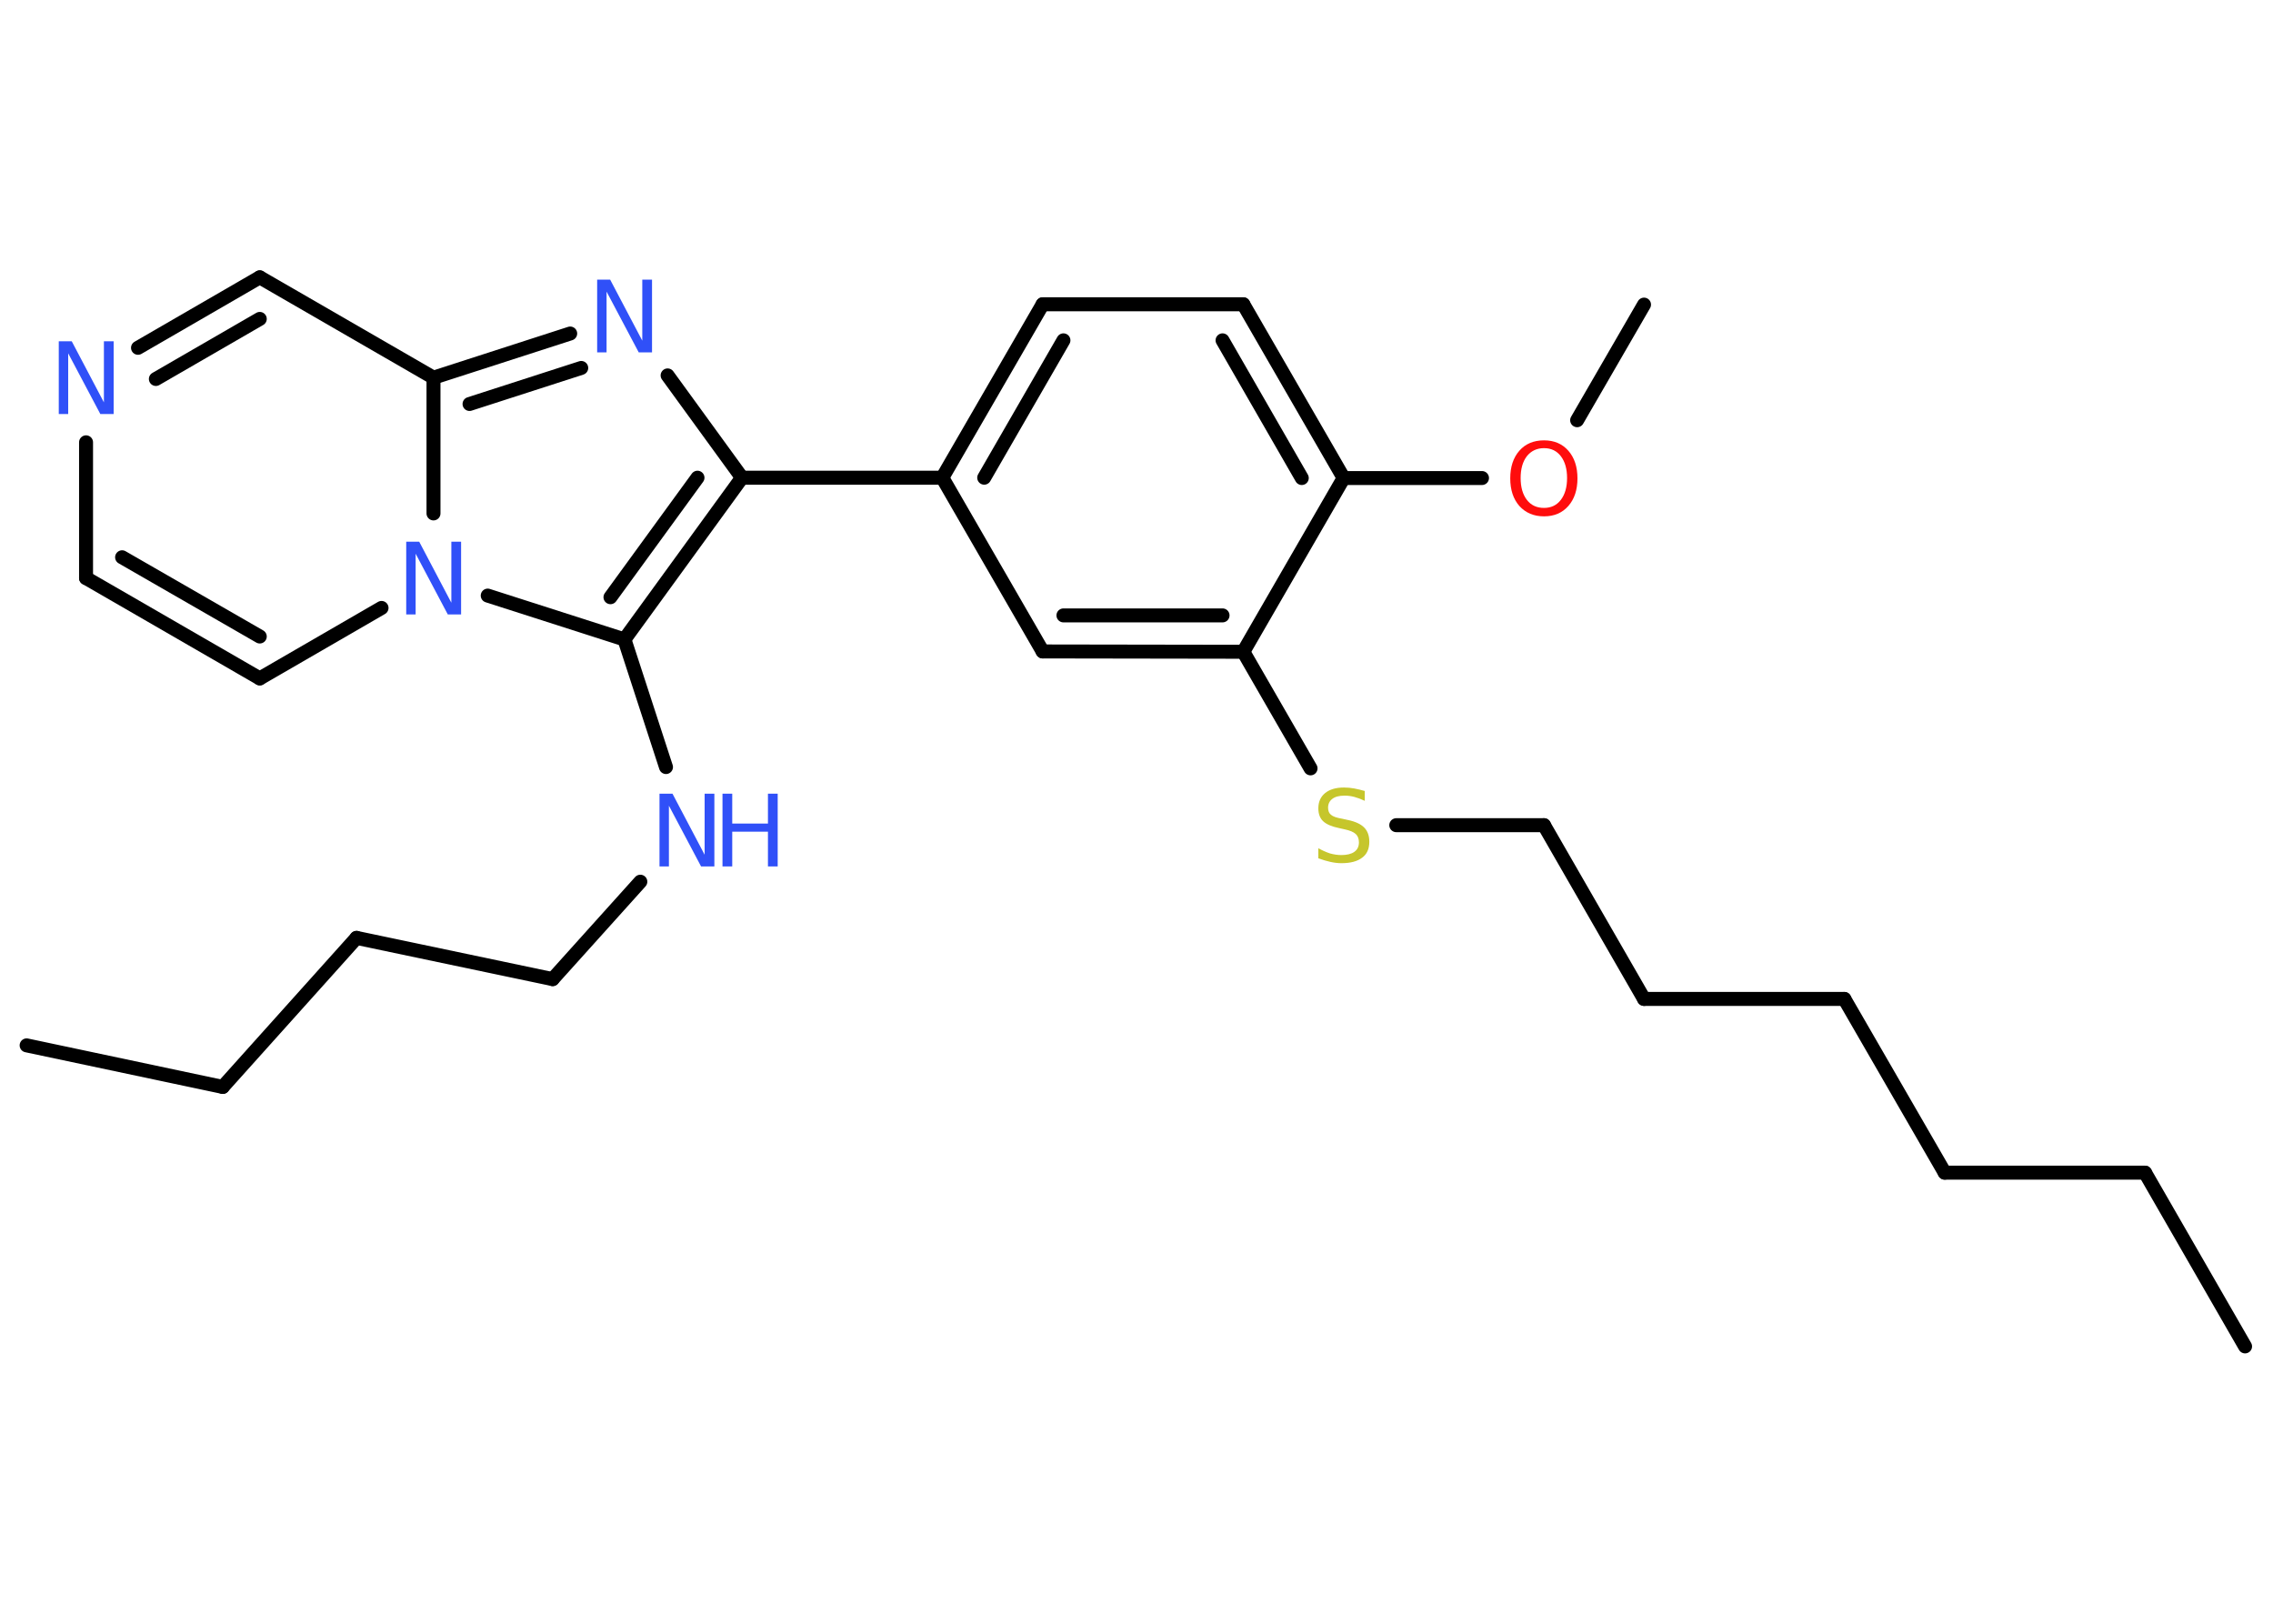 <?xml version='1.0' encoding='UTF-8'?>
<!DOCTYPE svg PUBLIC "-//W3C//DTD SVG 1.1//EN" "http://www.w3.org/Graphics/SVG/1.1/DTD/svg11.dtd">
<svg version='1.2' xmlns='http://www.w3.org/2000/svg' xmlns:xlink='http://www.w3.org/1999/xlink' width='70.0mm' height='50.0mm' viewBox='0 0 70.0 50.0'>
  <desc>Generated by the Chemistry Development Kit (http://github.com/cdk)</desc>
  <g stroke-linecap='round' stroke-linejoin='round' stroke='#000000' stroke-width='.43' fill='#3050F8'>
    <rect x='.0' y='.0' width='70.0' height='50.0' fill='#FFFFFF' stroke='none'/>
    <g id='mol1' class='mol'>
      <line id='mol1bnd1' class='bond' x1='69.14' y1='41.46' x2='66.06' y2='36.11'/>
      <line id='mol1bnd2' class='bond' x1='66.06' y1='36.11' x2='59.89' y2='36.11'/>
      <line id='mol1bnd3' class='bond' x1='59.89' y1='36.11' x2='56.8' y2='30.76'/>
      <line id='mol1bnd4' class='bond' x1='56.8' y1='30.76' x2='50.63' y2='30.76'/>
      <line id='mol1bnd5' class='bond' x1='50.63' y1='30.76' x2='47.55' y2='25.41'/>
      <line id='mol1bnd6' class='bond' x1='47.55' y1='25.41' x2='43.0' y2='25.41'/>
      <line id='mol1bnd7' class='bond' x1='40.36' y1='23.66' x2='38.29' y2='20.07'/>
      <g id='mol1bnd8' class='bond'>
        <line x1='32.11' y1='20.06' x2='38.29' y2='20.07'/>
        <line x1='32.75' y1='18.95' x2='37.65' y2='18.95'/>
      </g>
      <line id='mol1bnd9' class='bond' x1='32.11' y1='20.06' x2='29.02' y2='14.71'/>
      <line id='mol1bnd10' class='bond' x1='29.02' y1='14.71' x2='22.85' y2='14.71'/>
      <line id='mol1bnd11' class='bond' x1='22.85' y1='14.71' x2='20.56' y2='11.56'/>
      <g id='mol1bnd12' class='bond'>
        <line x1='17.56' y1='10.27' x2='13.35' y2='11.63'/>
        <line x1='17.9' y1='11.33' x2='14.46' y2='12.44'/>
      </g>
      <line id='mol1bnd13' class='bond' x1='13.35' y1='11.63' x2='8.0' y2='8.54'/>
      <g id='mol1bnd14' class='bond'>
        <line x1='8.0' y1='8.54' x2='4.25' y2='10.71'/>
        <line x1='8.0' y1='9.82' x2='4.8' y2='11.67'/>
      </g>
      <line id='mol1bnd15' class='bond' x1='2.65' y1='13.62' x2='2.65' y2='17.8'/>
      <g id='mol1bnd16' class='bond'>
        <line x1='2.65' y1='17.8' x2='8.0' y2='20.89'/>
        <line x1='3.76' y1='17.16' x2='8.0' y2='19.6'/>
      </g>
      <line id='mol1bnd17' class='bond' x1='8.0' y1='20.89' x2='11.75' y2='18.72'/>
      <line id='mol1bnd18' class='bond' x1='13.35' y1='11.63' x2='13.35' y2='15.81'/>
      <line id='mol1bnd19' class='bond' x1='15.02' y1='18.34' x2='19.23' y2='19.69'/>
      <g id='mol1bnd20' class='bond'>
        <line x1='19.23' y1='19.69' x2='22.85' y2='14.71'/>
        <line x1='18.8' y1='18.39' x2='21.48' y2='14.71'/>
      </g>
      <line id='mol1bnd21' class='bond' x1='19.23' y1='19.69' x2='20.51' y2='23.62'/>
      <line id='mol1bnd22' class='bond' x1='19.72' y1='27.15' x2='17.02' y2='30.15'/>
      <line id='mol1bnd23' class='bond' x1='17.02' y1='30.15' x2='10.98' y2='28.88'/>
      <line id='mol1bnd24' class='bond' x1='10.98' y1='28.88' x2='6.86' y2='33.47'/>
      <line id='mol1bnd25' class='bond' x1='6.86' y1='33.47' x2='.82' y2='32.19'/>
      <g id='mol1bnd26' class='bond'>
        <line x1='32.11' y1='9.37' x2='29.02' y2='14.71'/>
        <line x1='32.75' y1='10.48' x2='30.31' y2='14.71'/>
      </g>
      <line id='mol1bnd27' class='bond' x1='32.11' y1='9.37' x2='38.29' y2='9.37'/>
      <g id='mol1bnd28' class='bond'>
        <line x1='41.38' y1='14.72' x2='38.29' y2='9.37'/>
        <line x1='40.09' y1='14.72' x2='37.65' y2='10.48'/>
      </g>
      <line id='mol1bnd29' class='bond' x1='38.29' y1='20.07' x2='41.38' y2='14.72'/>
      <line id='mol1bnd30' class='bond' x1='41.38' y1='14.72' x2='45.64' y2='14.72'/>
      <line id='mol1bnd31' class='bond' x1='48.57' y1='12.94' x2='50.63' y2='9.38'/>
      <path id='mol1atm7' class='atom' d='M42.03 24.36v.3q-.17 -.08 -.32 -.12q-.15 -.04 -.3 -.04q-.25 .0 -.38 .1q-.13 .1 -.13 .27q.0 .15 .09 .22q.09 .08 .34 .12l.18 .04q.34 .07 .5 .23q.16 .16 .16 .44q.0 .33 -.22 .49q-.22 .17 -.64 .17q-.16 .0 -.34 -.04q-.18 -.04 -.37 -.11v-.31q.18 .1 .36 .16q.18 .05 .35 .05q.26 .0 .4 -.1q.14 -.1 .14 -.29q.0 -.17 -.1 -.26q-.1 -.09 -.33 -.14l-.18 -.04q-.34 -.07 -.49 -.21q-.15 -.14 -.15 -.4q.0 -.3 .21 -.47q.21 -.17 .58 -.17q.16 .0 .32 .03q.16 .03 .33 .08z' stroke='none' fill='#C6C62C'/>
      <path id='mol1atm12' class='atom' d='M18.38 8.61h.41l.99 1.88v-1.88h.3v2.24h-.41l-.99 -1.87v1.87h-.29v-2.24z' stroke='none'/>
      <path id='mol1atm15' class='atom' d='M1.8 10.51h.41l.99 1.88v-1.88h.3v2.24h-.41l-.99 -1.87v1.87h-.29v-2.24z' stroke='none'/>
      <path id='mol1atm18' class='atom' d='M12.5 16.68h.41l.99 1.88v-1.88h.3v2.24h-.41l-.99 -1.87v1.87h-.29v-2.24z' stroke='none'/>
      <g id='mol1atm20' class='atom'>
        <path d='M20.3 24.44h.41l.99 1.88v-1.88h.3v2.24h-.41l-.99 -1.87v1.87h-.29v-2.24z' stroke='none'/>
        <path d='M22.25 24.44h.3v.92h1.1v-.92h.3v2.24h-.3v-1.07h-1.1v1.07h-.3v-2.24z' stroke='none'/>
      </g>
      <path id='mol1atm28' class='atom' d='M47.55 13.8q-.33 .0 -.53 .25q-.19 .25 -.19 .67q.0 .42 .19 .67q.19 .25 .53 .25q.33 .0 .52 -.25q.19 -.25 .19 -.67q.0 -.42 -.19 -.67q-.19 -.25 -.52 -.25zM47.55 13.56q.47 .0 .75 .32q.28 .32 .28 .85q.0 .53 -.28 .85q-.28 .32 -.75 .32q-.47 .0 -.76 -.32q-.28 -.32 -.28 -.85q.0 -.53 .28 -.85q.28 -.32 .76 -.32z' stroke='none' fill='#FF0D0D'/>
    </g>
  </g>
</svg>
